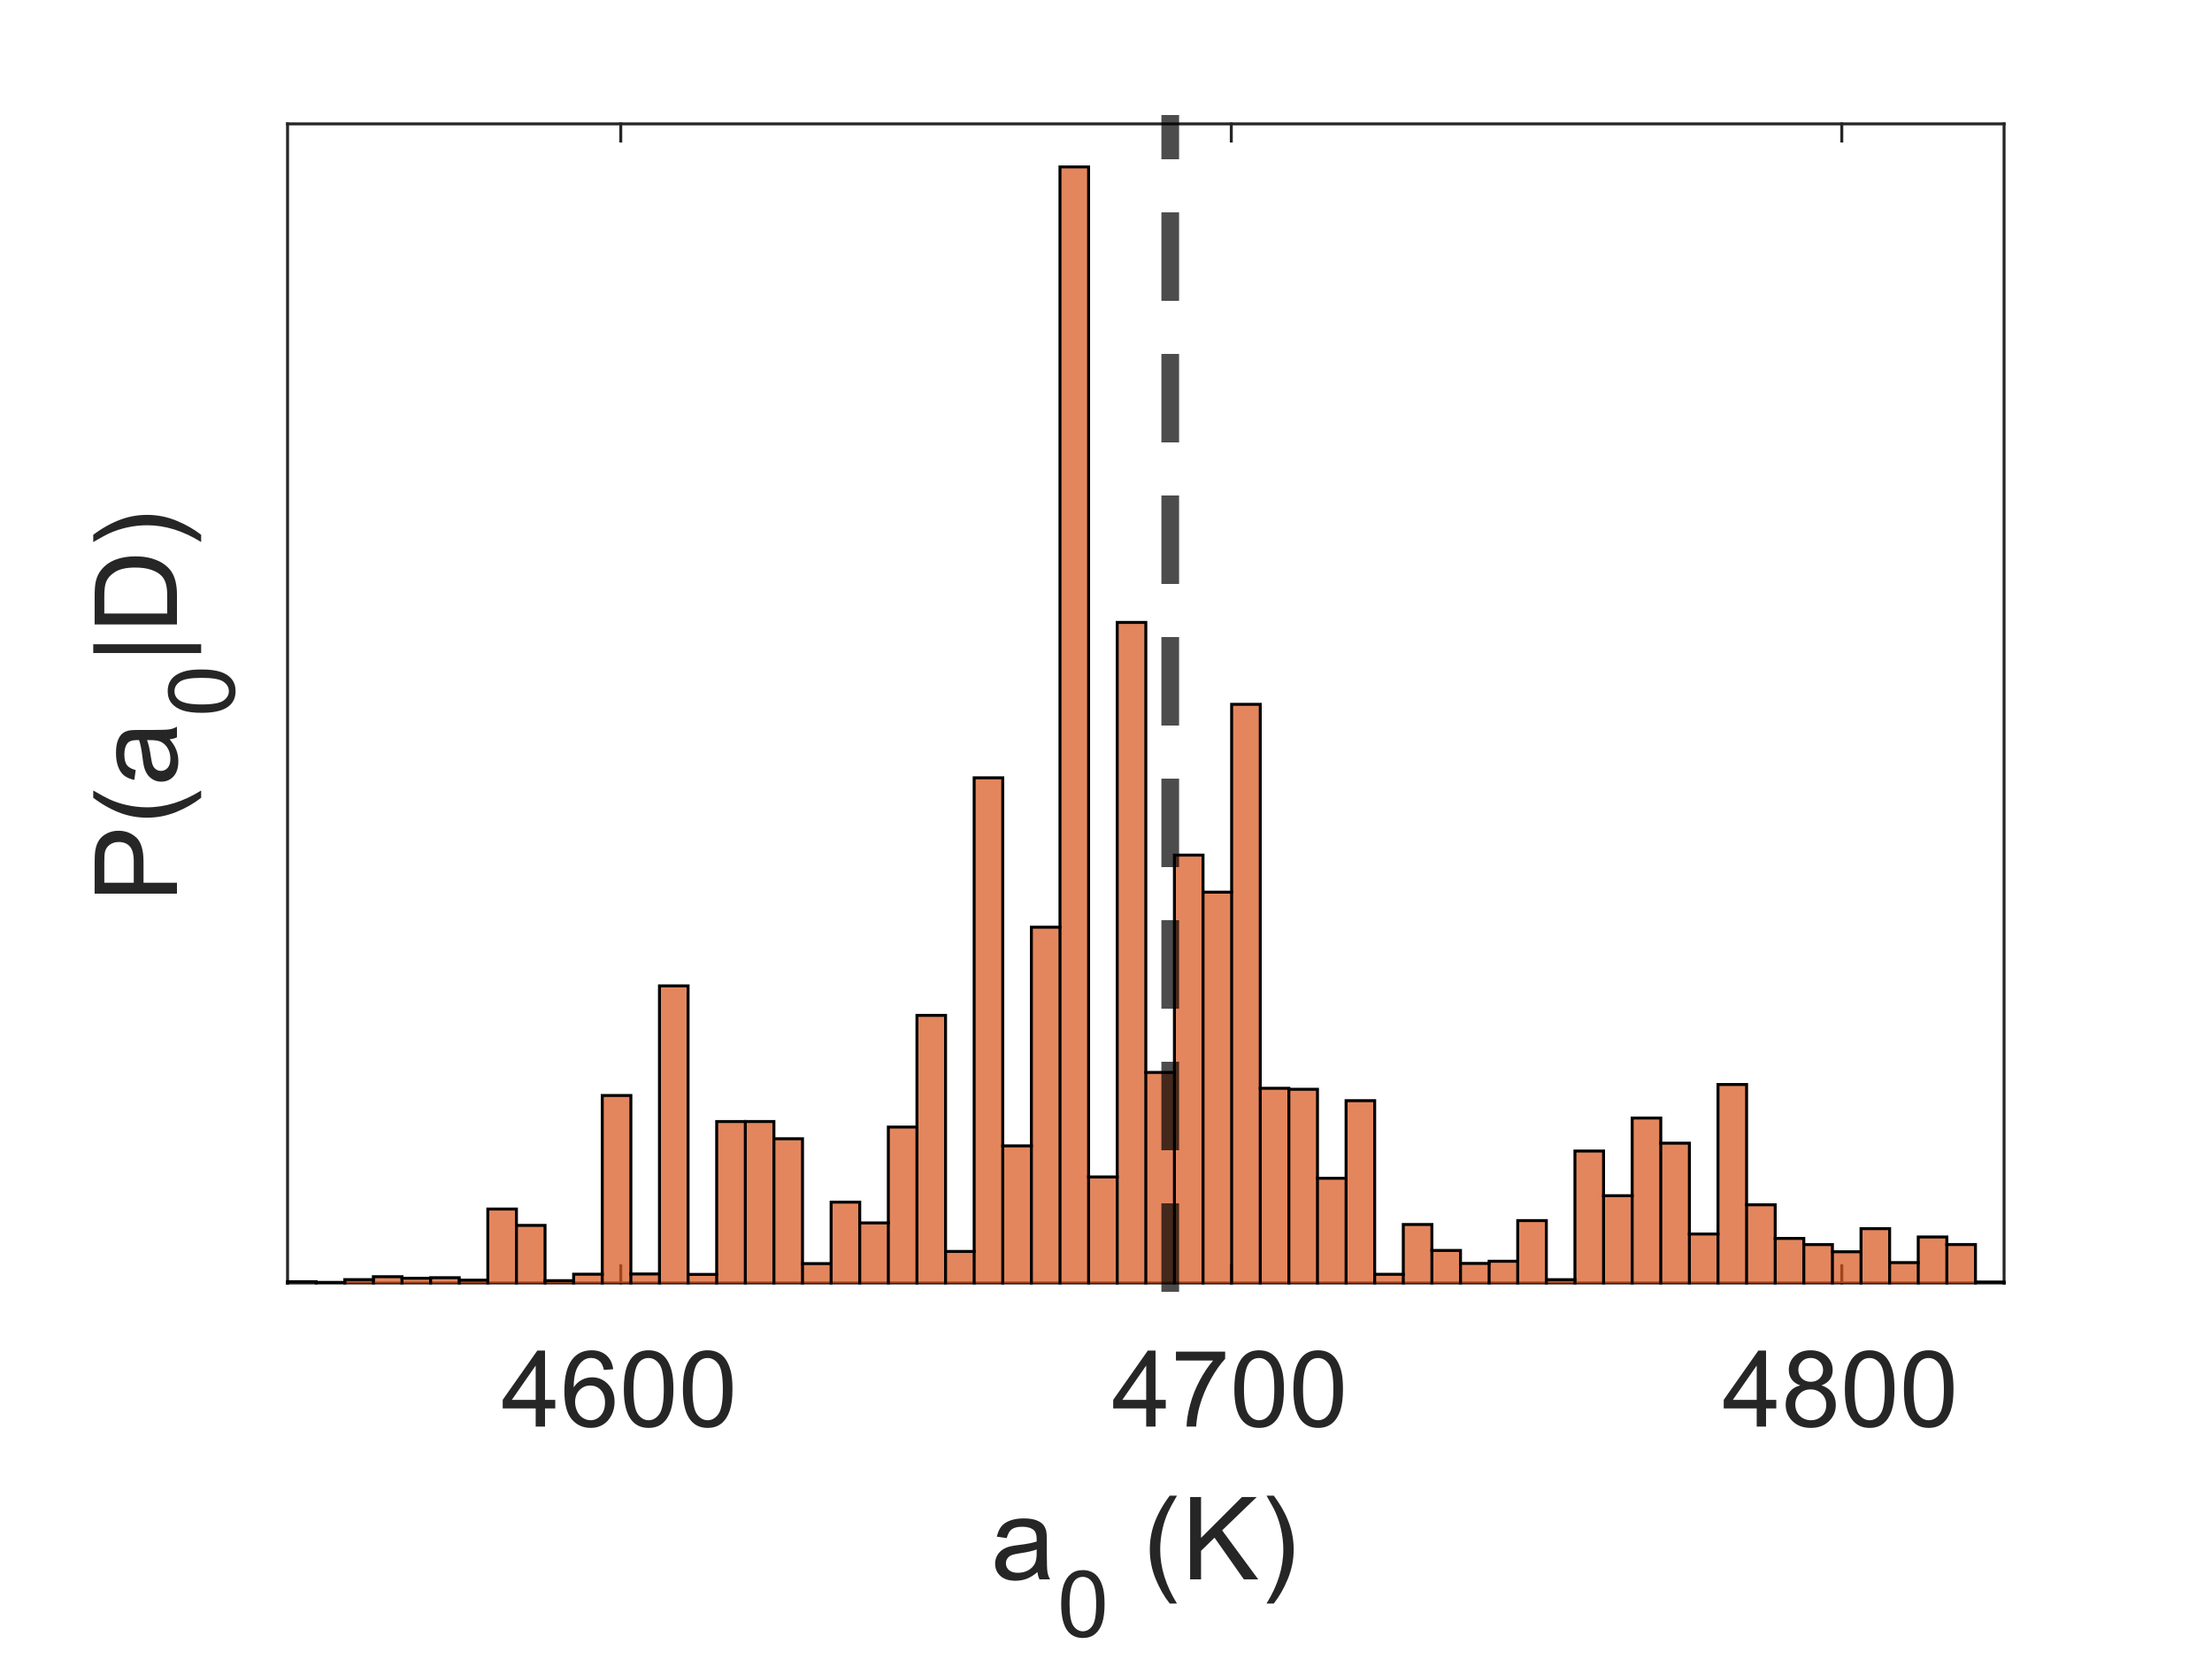 <?xml version="1.0"?>
<!DOCTYPE svg PUBLIC '-//W3C//DTD SVG 1.0//EN'
          'http://www.w3.org/TR/2001/REC-SVG-20010904/DTD/svg10.dtd'>
<svg xmlns:xlink="http://www.w3.org/1999/xlink" style="fill-opacity:1; color-rendering:auto; color-interpolation:auto; text-rendering:auto; stroke:black; stroke-linecap:square; stroke-miterlimit:10; shape-rendering:auto; stroke-opacity:1; fill:black; stroke-dasharray:none; font-weight:normal; stroke-width:1; font-family:'Dialog'; font-style:normal; stroke-linejoin:miter; font-size:12px; stroke-dashoffset:0; image-rendering:auto;" width="500" height="375" xmlns="http://www.w3.org/2000/svg"
><rect width="100%" height="100%" fill="#333333" stroke="none"/><!--Generated by the Batik Graphics2D SVG Generator--><defs id="genericDefs"
  /><g
  ><defs id="defs1"
    ><clipPath clipPathUnits="userSpaceOnUse" id="clipPath1"
      ><path d="M0 0 L500 0 L500 375 L0 375 L0 0 Z"
      /></clipPath
    ></defs
    ><g style="fill:white; stroke:white;"
    ><rect x="0" y="0" width="500" style="clip-path:url(#clipPath1); stroke:none;" height="375"
    /></g
    ><g style="fill:white; text-rendering:optimizeSpeed; color-rendering:optimizeSpeed; image-rendering:optimizeSpeed; shape-rendering:crispEdges; stroke:white; color-interpolation:sRGB;"
    ><rect x="0" width="500" height="375" y="0" style="stroke:none;"
      /><path style="stroke:none;" d="M65 290 L453 290 L453 28 L65 28 Z"
    /></g
    ><g style="fill:rgb(38,38,38); text-rendering:geometricPrecision; image-rendering:optimizeQuality; color-rendering:optimizeQuality; stroke-linejoin:round; stroke:rgb(38,38,38); color-interpolation:linearRGB; stroke-width:0.667;"
    ><line y2="290" style="fill:none;" x1="65" x2="453" y1="290"
      /><line y2="28" style="fill:none;" x1="65" x2="453" y1="28"
      /><line y2="286.12" style="fill:none;" x1="140.32" x2="140.32" y1="290"
      /><line y2="286.12" style="fill:none;" x1="278.32" x2="278.32" y1="290"
      /><line y2="286.12" style="fill:none;" x1="416.32" x2="416.32" y1="290"
      /><line y2="31.88" style="fill:none;" x1="140.32" x2="140.32" y1="28"
      /><line y2="31.88" style="fill:none;" x1="278.32" x2="278.32" y1="28"
      /><line y2="31.88" style="fill:none;" x1="416.32" x2="416.32" y1="28"
    /></g
    ><g transform="translate(140.32,297.467)" style="font-size:24px; fill:rgb(38,38,38); text-rendering:geometricPrecision; color-rendering:optimizeQuality; image-rendering:optimizeQuality; stroke:rgb(38,38,38); color-interpolation:linearRGB;"
    ><path style="stroke:none;" d="M-19.234 25 L-19.234 20.891 L-26.688 20.891 L-26.688 18.953 L-18.859 7.812 L-17.125 7.812 L-17.125 18.953 L-14.812 18.953 L-14.812 20.891 L-17.125 20.891 L-17.125 25 L-19.234 25 ZM-19.234 18.953 L-19.234 11.203 L-24.625 18.953 L-19.234 18.953 ZM-1.715 12.031 L-3.809 12.188 Q-4.09 10.953 -4.606 10.391 Q-5.465 9.484 -6.715 9.484 Q-7.715 9.484 -8.48 10.047 Q-9.48 10.766 -10.051 12.164 Q-10.621 13.562 -10.652 16.141 Q-9.887 14.984 -8.785 14.422 Q-7.684 13.859 -6.481 13.859 Q-4.371 13.859 -2.887 15.406 Q-1.402 16.953 -1.402 19.422 Q-1.402 21.031 -2.098 22.422 Q-2.793 23.812 -4.012 24.555 Q-5.231 25.297 -6.777 25.297 Q-9.418 25.297 -11.082 23.352 Q-12.746 21.406 -12.746 16.953 Q-12.746 11.984 -10.902 9.719 Q-9.309 7.75 -6.59 7.75 Q-4.559 7.75 -3.262 8.883 Q-1.965 10.016 -1.715 12.031 ZM-10.324 19.438 Q-10.324 20.516 -9.863 21.516 Q-9.402 22.516 -8.566 23.039 Q-7.731 23.562 -6.824 23.562 Q-5.481 23.562 -4.519 22.484 Q-3.559 21.406 -3.559 19.547 Q-3.559 17.766 -4.512 16.742 Q-5.465 15.719 -6.902 15.719 Q-8.324 15.719 -9.324 16.742 Q-10.324 17.766 -10.324 19.438 ZM0.695 16.531 Q0.695 13.484 1.32 11.625 Q1.945 9.766 3.18 8.758 Q4.414 7.75 6.289 7.75 Q7.68 7.75 8.719 8.305 Q9.758 8.859 10.438 9.906 Q11.117 10.953 11.508 12.461 Q11.898 13.969 11.898 16.531 Q11.898 19.547 11.273 21.406 Q10.648 23.266 9.414 24.281 Q8.18 25.297 6.289 25.297 Q3.805 25.297 2.398 23.516 Q0.695 21.359 0.695 16.531 ZM2.867 16.531 Q2.867 20.75 3.852 22.156 Q4.836 23.562 6.289 23.562 Q7.742 23.562 8.734 22.156 Q9.727 20.75 9.727 16.531 Q9.727 12.281 8.734 10.891 Q7.742 9.5 6.273 9.5 Q4.82 9.5 3.945 10.719 Q2.867 12.297 2.867 16.531 ZM14.043 16.531 Q14.043 13.484 14.668 11.625 Q15.293 9.766 16.527 8.758 Q17.762 7.75 19.637 7.75 Q21.027 7.75 22.066 8.305 Q23.105 8.859 23.785 9.906 Q24.465 10.953 24.855 12.461 Q25.246 13.969 25.246 16.531 Q25.246 19.547 24.621 21.406 Q23.996 23.266 22.762 24.281 Q21.527 25.297 19.637 25.297 Q17.152 25.297 15.746 23.516 Q14.043 21.359 14.043 16.531 ZM16.215 16.531 Q16.215 20.75 17.199 22.156 Q18.184 23.562 19.637 23.562 Q21.09 23.562 22.082 22.156 Q23.074 20.75 23.074 16.531 Q23.074 12.281 22.082 10.891 Q21.09 9.5 19.621 9.5 Q18.168 9.5 17.293 10.719 Q16.215 12.297 16.215 16.531 Z"
    /></g
    ><g transform="translate(278.32,297.467)" style="font-size:24px; fill:rgb(38,38,38); text-rendering:geometricPrecision; color-rendering:optimizeQuality; image-rendering:optimizeQuality; stroke:rgb(38,38,38); color-interpolation:linearRGB;"
    ><path style="stroke:none;" d="M-19.234 25 L-19.234 20.891 L-26.688 20.891 L-26.688 18.953 L-18.859 7.812 L-17.125 7.812 L-17.125 18.953 L-14.812 18.953 L-14.812 20.891 L-17.125 20.891 L-17.125 25 L-19.234 25 ZM-19.234 18.953 L-19.234 11.203 L-24.625 18.953 L-19.234 18.953 ZM-12.512 10.062 L-12.512 8.047 L-1.387 8.047 L-1.387 9.688 Q-3.027 11.422 -4.644 14.32 Q-6.262 17.219 -7.137 20.281 Q-7.762 22.438 -7.949 25 L-10.105 25 Q-10.074 22.969 -9.316 20.102 Q-8.559 17.234 -7.129 14.562 Q-5.699 11.891 -4.106 10.062 L-12.512 10.062 ZM0.695 16.531 Q0.695 13.484 1.32 11.625 Q1.945 9.766 3.18 8.758 Q4.414 7.75 6.289 7.75 Q7.68 7.75 8.719 8.305 Q9.758 8.859 10.438 9.906 Q11.117 10.953 11.508 12.461 Q11.898 13.969 11.898 16.531 Q11.898 19.547 11.273 21.406 Q10.648 23.266 9.414 24.281 Q8.18 25.297 6.289 25.297 Q3.805 25.297 2.398 23.516 Q0.695 21.359 0.695 16.531 ZM2.867 16.531 Q2.867 20.75 3.852 22.156 Q4.836 23.562 6.289 23.562 Q7.742 23.562 8.734 22.156 Q9.727 20.75 9.727 16.531 Q9.727 12.281 8.734 10.891 Q7.742 9.5 6.273 9.5 Q4.82 9.5 3.945 10.719 Q2.867 12.297 2.867 16.531 ZM14.043 16.531 Q14.043 13.484 14.668 11.625 Q15.293 9.766 16.527 8.758 Q17.762 7.75 19.637 7.75 Q21.027 7.75 22.066 8.305 Q23.105 8.859 23.785 9.906 Q24.465 10.953 24.855 12.461 Q25.246 13.969 25.246 16.531 Q25.246 19.547 24.621 21.406 Q23.996 23.266 22.762 24.281 Q21.527 25.297 19.637 25.297 Q17.152 25.297 15.746 23.516 Q14.043 21.359 14.043 16.531 ZM16.215 16.531 Q16.215 20.75 17.199 22.156 Q18.184 23.562 19.637 23.562 Q21.09 23.562 22.082 22.156 Q23.074 20.75 23.074 16.531 Q23.074 12.281 22.082 10.891 Q21.09 9.5 19.621 9.5 Q18.168 9.5 17.293 10.719 Q16.215 12.297 16.215 16.531 Z"
    /></g
    ><g transform="translate(416.32,297.467)" style="font-size:24px; fill:rgb(38,38,38); text-rendering:geometricPrecision; color-rendering:optimizeQuality; image-rendering:optimizeQuality; stroke:rgb(38,38,38); color-interpolation:linearRGB;"
    ><path style="stroke:none;" d="M-19.234 25 L-19.234 20.891 L-26.688 20.891 L-26.688 18.953 L-18.859 7.812 L-17.125 7.812 L-17.125 18.953 L-14.812 18.953 L-14.812 20.891 L-17.125 20.891 L-17.125 25 L-19.234 25 ZM-19.234 18.953 L-19.234 11.203 L-24.625 18.953 L-19.234 18.953 ZM-9.402 15.688 Q-10.715 15.203 -11.348 14.312 Q-11.98 13.422 -11.98 12.172 Q-11.98 10.297 -10.637 9.023 Q-9.293 7.75 -7.059 7.75 Q-4.809 7.75 -3.434 9.055 Q-2.059 10.359 -2.059 12.234 Q-2.059 13.438 -2.684 14.32 Q-3.309 15.203 -4.59 15.688 Q-3.012 16.203 -2.184 17.352 Q-1.355 18.5 -1.355 20.094 Q-1.355 22.297 -2.918 23.797 Q-4.481 25.297 -7.012 25.297 Q-9.559 25.297 -11.121 23.789 Q-12.684 22.281 -12.684 20.031 Q-12.684 18.359 -11.832 17.227 Q-10.98 16.094 -9.402 15.688 ZM-9.824 12.109 Q-9.824 13.328 -9.043 14.102 Q-8.262 14.875 -7.012 14.875 Q-5.793 14.875 -5.012 14.109 Q-4.231 13.344 -4.231 12.219 Q-4.231 11.062 -5.035 10.273 Q-5.84 9.484 -7.027 9.484 Q-8.23 9.484 -9.027 10.258 Q-9.824 11.031 -9.824 12.109 ZM-10.512 20.047 Q-10.512 20.938 -10.082 21.781 Q-9.652 22.625 -8.809 23.094 Q-7.965 23.562 -6.996 23.562 Q-5.481 23.562 -4.496 22.586 Q-3.512 21.609 -3.512 20.109 Q-3.512 18.594 -4.527 17.594 Q-5.543 16.594 -7.059 16.594 Q-8.559 16.594 -9.535 17.578 Q-10.512 18.562 -10.512 20.047 ZM0.695 16.531 Q0.695 13.484 1.32 11.625 Q1.945 9.766 3.18 8.758 Q4.414 7.75 6.289 7.75 Q7.68 7.75 8.719 8.305 Q9.758 8.859 10.438 9.906 Q11.117 10.953 11.508 12.461 Q11.898 13.969 11.898 16.531 Q11.898 19.547 11.273 21.406 Q10.648 23.266 9.414 24.281 Q8.18 25.297 6.289 25.297 Q3.805 25.297 2.398 23.516 Q0.695 21.359 0.695 16.531 ZM2.867 16.531 Q2.867 20.75 3.852 22.156 Q4.836 23.562 6.289 23.562 Q7.742 23.562 8.734 22.156 Q9.727 20.75 9.727 16.531 Q9.727 12.281 8.734 10.891 Q7.742 9.5 6.273 9.5 Q4.82 9.5 3.945 10.719 Q2.867 12.297 2.867 16.531 ZM14.043 16.531 Q14.043 13.484 14.668 11.625 Q15.293 9.766 16.527 8.758 Q17.762 7.75 19.637 7.75 Q21.027 7.75 22.066 8.305 Q23.105 8.859 23.785 9.906 Q24.465 10.953 24.855 12.461 Q25.246 13.969 25.246 16.531 Q25.246 19.547 24.621 21.406 Q23.996 23.266 22.762 24.281 Q21.527 25.297 19.637 25.297 Q17.152 25.297 15.746 23.516 Q14.043 21.359 14.043 16.531 ZM16.215 16.531 Q16.215 20.75 17.199 22.156 Q18.184 23.562 19.637 23.562 Q21.09 23.562 22.082 22.156 Q23.074 20.75 23.074 16.531 Q23.074 12.281 22.082 10.891 Q21.09 9.5 19.621 9.5 Q18.168 9.5 17.293 10.719 Q16.215 12.297 16.215 16.531 Z"
    /></g
    ><g transform="translate(224,357)" style="font-size:26.4px; fill:rgb(38,38,38); text-rendering:geometricPrecision; color-rendering:optimizeQuality; image-rendering:optimizeQuality; stroke:rgb(38,38,38); color-interpolation:linearRGB;"
    ><path style="stroke:none;" d="M10.516 -1.656 Q9.25 -0.578 8.07 -0.133 Q6.891 0.312 5.547 0.312 Q3.328 0.312 2.133 -0.773 Q0.938 -1.859 0.938 -3.562 Q0.938 -4.547 1.391 -5.367 Q1.844 -6.188 2.57 -6.68 Q3.297 -7.172 4.219 -7.422 Q4.891 -7.609 6.25 -7.766 Q9.016 -8.094 10.328 -8.562 Q10.328 -9.031 10.328 -9.156 Q10.328 -10.547 9.688 -11.125 Q8.812 -11.891 7.078 -11.891 Q5.469 -11.891 4.703 -11.328 Q3.938 -10.766 3.562 -9.328 L1.328 -9.641 Q1.641 -11.078 2.336 -11.953 Q3.031 -12.828 4.352 -13.305 Q5.672 -13.781 7.422 -13.781 Q9.141 -13.781 10.219 -13.375 Q11.297 -12.969 11.805 -12.359 Q12.312 -11.75 12.516 -10.797 Q12.625 -10.219 12.625 -8.703 L12.625 -5.656 Q12.625 -2.469 12.773 -1.625 Q12.922 -0.781 13.359 0 L10.969 0 Q10.609 -0.719 10.516 -1.656 ZM10.328 -6.766 Q9.078 -6.266 6.594 -5.906 Q5.188 -5.703 4.602 -5.445 Q4.016 -5.188 3.695 -4.703 Q3.375 -4.219 3.375 -3.625 Q3.375 -2.703 4.07 -2.094 Q4.766 -1.484 6.094 -1.484 Q7.422 -1.484 8.445 -2.062 Q9.469 -2.641 9.953 -3.641 Q10.328 -4.422 10.328 -5.922 L10.328 -6.766 Z"
    /></g
    ><g transform="translate(239,370)" style="font-size:21.12px; fill:rgb(38,38,38); text-rendering:geometricPrecision; color-rendering:optimizeQuality; image-rendering:optimizeQuality; stroke:rgb(38,38,38); color-interpolation:linearRGB;"
    ><path style="stroke:none;" d="M0.875 -7.406 Q0.875 -10.078 1.422 -11.703 Q1.969 -13.328 3.047 -14.211 Q4.125 -15.094 5.766 -15.094 Q6.984 -15.094 7.898 -14.609 Q8.812 -14.125 9.406 -13.203 Q10 -12.281 10.336 -10.969 Q10.672 -9.656 10.672 -7.406 Q10.672 -4.766 10.133 -3.141 Q9.594 -1.516 8.508 -0.633 Q7.422 0.25 5.766 0.25 Q3.594 0.25 2.359 -1.297 Q0.875 -3.172 0.875 -7.406 ZM2.766 -7.406 Q2.766 -3.719 3.633 -2.492 Q4.5 -1.266 5.766 -1.266 Q7.047 -1.266 7.914 -2.492 Q8.781 -3.719 8.781 -7.406 Q8.781 -11.125 7.914 -12.344 Q7.047 -13.562 5.75 -13.562 Q4.484 -13.562 3.719 -12.484 Q2.766 -11.109 2.766 -7.406 Z"
    /></g
    ><g transform="translate(251,357)" style="font-size:26.4px; fill:rgb(38,38,38); text-rendering:geometricPrecision; color-rendering:optimizeQuality; image-rendering:optimizeQuality; stroke:rgb(38,38,38); color-interpolation:linearRGB;"
    ><path style="stroke:none;" d="M13.406 5.469 Q11.515 3.078 10.211 -0.117 Q8.906 -3.312 8.906 -6.734 Q8.906 -9.766 9.875 -12.531 Q11.015 -15.75 13.406 -18.922 L15.047 -18.922 Q13.515 -16.281 13.015 -15.156 Q12.234 -13.406 11.797 -11.5 Q11.25 -9.125 11.25 -6.734 Q11.25 -0.625 15.047 5.469 L13.406 5.469 ZM18.017 0 L18.017 -18.609 L20.486 -18.609 L20.486 -9.375 L29.72 -18.609 L33.064 -18.609 L25.252 -11.078 L33.408 0 L30.158 0 L23.533 -9.422 L20.486 -6.453 L20.486 0 L18.017 0 ZM36.922 5.469 L35.281 5.469 Q39.078 -0.625 39.078 -6.734 Q39.078 -9.109 38.531 -11.469 Q38.093 -13.375 37.328 -15.125 Q36.828 -16.266 35.281 -18.922 L36.922 -18.922 Q39.297 -15.75 40.437 -12.531 Q41.422 -9.766 41.422 -6.734 Q41.422 -3.312 40.109 -0.117 Q38.797 3.078 36.922 5.469 Z"
    /></g
    ><g style="fill:rgb(38,38,38); text-rendering:geometricPrecision; image-rendering:optimizeQuality; color-rendering:optimizeQuality; stroke-linejoin:round; stroke:rgb(38,38,38); color-interpolation:linearRGB; stroke-width:0.667;"
    ><line y2="28" style="fill:none;" x1="65" x2="65" y1="290"
      /><line y2="28" style="fill:none;" x1="453" x2="453" y1="290"
    /></g
    ><g transform="translate(40,204) rotate(-90)" style="font-size:26.4px; fill:rgb(38,38,38); text-rendering:geometricPrecision; color-rendering:optimizeQuality; image-rendering:optimizeQuality; stroke:rgb(38,38,38); color-interpolation:linearRGB;"
    ><path style="stroke:none;" d="M2 0 L2 -18.609 L9.031 -18.609 Q10.875 -18.609 11.859 -18.438 Q13.234 -18.203 14.156 -17.562 Q15.078 -16.922 15.648 -15.766 Q16.219 -14.609 16.219 -13.234 Q16.219 -10.859 14.703 -9.211 Q13.188 -7.562 9.25 -7.562 L4.469 -7.562 L4.469 0 L2 0 ZM4.469 -9.766 L9.281 -9.766 Q11.672 -9.766 12.672 -10.656 Q13.672 -11.547 13.672 -13.156 Q13.672 -14.328 13.086 -15.156 Q12.5 -15.984 11.531 -16.25 Q10.906 -16.422 9.234 -16.422 L4.469 -16.422 L4.469 -9.766 ZM23.67 5.469 Q21.779 3.078 20.475 -0.117 Q19.17 -3.312 19.17 -6.734 Q19.17 -9.766 20.139 -12.531 Q21.279 -15.75 23.67 -18.922 L25.311 -18.922 Q23.779 -16.281 23.279 -15.156 Q22.498 -13.406 22.061 -11.5 Q21.514 -9.125 21.514 -6.734 Q21.514 -0.625 25.311 5.469 L23.67 5.469 ZM36.891 -1.656 Q35.625 -0.578 34.445 -0.133 Q33.266 0.312 31.922 0.312 Q29.703 0.312 28.508 -0.773 Q27.312 -1.859 27.312 -3.562 Q27.312 -4.547 27.766 -5.367 Q28.219 -6.188 28.945 -6.68 Q29.672 -7.172 30.594 -7.422 Q31.266 -7.609 32.625 -7.766 Q35.391 -8.094 36.703 -8.562 Q36.703 -9.031 36.703 -9.156 Q36.703 -10.547 36.062 -11.125 Q35.188 -11.891 33.453 -11.891 Q31.844 -11.891 31.078 -11.328 Q30.312 -10.766 29.938 -9.328 L27.703 -9.641 Q28.016 -11.078 28.711 -11.953 Q29.406 -12.828 30.727 -13.305 Q32.047 -13.781 33.797 -13.781 Q35.516 -13.781 36.594 -13.375 Q37.672 -12.969 38.18 -12.359 Q38.688 -11.75 38.891 -10.797 Q39 -10.219 39 -8.703 L39 -5.656 Q39 -2.469 39.148 -1.625 Q39.297 -0.781 39.734 0 L37.344 0 Q36.984 -0.719 36.891 -1.656 ZM36.703 -6.766 Q35.453 -6.266 32.969 -5.906 Q31.562 -5.703 30.977 -5.445 Q30.391 -5.188 30.07 -4.703 Q29.75 -4.219 29.75 -3.625 Q29.75 -2.703 30.445 -2.094 Q31.141 -1.484 32.469 -1.484 Q33.797 -1.484 34.82 -2.062 Q35.844 -2.641 36.328 -3.641 Q36.703 -4.422 36.703 -5.922 L36.703 -6.766 Z"
    /></g
    ><g transform="translate(53,162) rotate(-90)" style="font-size:21.12px; fill:rgb(38,38,38); text-rendering:geometricPrecision; color-rendering:optimizeQuality; image-rendering:optimizeQuality; stroke:rgb(38,38,38); color-interpolation:linearRGB;"
    ><path style="stroke:none;" d="M0.875 -7.406 Q0.875 -10.078 1.422 -11.703 Q1.969 -13.328 3.047 -14.211 Q4.125 -15.094 5.766 -15.094 Q6.984 -15.094 7.898 -14.609 Q8.812 -14.125 9.406 -13.203 Q10 -12.281 10.336 -10.969 Q10.672 -9.656 10.672 -7.406 Q10.672 -4.766 10.133 -3.141 Q9.594 -1.516 8.508 -0.633 Q7.422 0.25 5.766 0.25 Q3.594 0.25 2.359 -1.297 Q0.875 -3.172 0.875 -7.406 ZM2.766 -7.406 Q2.766 -3.719 3.633 -2.492 Q4.5 -1.266 5.766 -1.266 Q7.047 -1.266 7.914 -2.492 Q8.781 -3.719 8.781 -7.406 Q8.781 -11.125 7.914 -12.344 Q7.047 -13.562 5.75 -13.562 Q4.484 -13.562 3.719 -12.484 Q2.766 -11.109 2.766 -7.406 Z"
    /></g
    ><g transform="translate(40,150) rotate(-90)" style="font-size:26.4px; fill:rgb(38,38,38); text-rendering:geometricPrecision; color-rendering:optimizeQuality; image-rendering:optimizeQuality; stroke:rgb(38,38,38); color-interpolation:linearRGB;"
    ><path style="stroke:none;" d="M2.391 5.469 L2.391 -18.922 L4.375 -18.922 L4.375 5.469 L2.391 5.469 ZM8.851 0 L8.851 -18.609 L15.273 -18.609 Q17.445 -18.609 18.586 -18.344 Q20.179 -17.984 21.304 -17.016 Q22.789 -15.766 23.515 -13.828 Q24.242 -11.891 24.242 -9.406 Q24.242 -7.281 23.75 -5.648 Q23.258 -4.016 22.484 -2.938 Q21.711 -1.859 20.789 -1.25 Q19.867 -0.641 18.562 -0.32 Q17.258 0 15.57 0 L8.851 0 ZM11.32 -2.203 L15.289 -2.203 Q17.133 -2.203 18.179 -2.539 Q19.226 -2.875 19.851 -3.5 Q20.726 -4.375 21.218 -5.859 Q21.711 -7.344 21.711 -9.453 Q21.711 -12.359 20.75 -13.93 Q19.789 -15.5 18.414 -16.031 Q17.429 -16.422 15.226 -16.422 L11.32 -16.422 L11.32 -2.203 ZM29.117 5.469 L27.477 5.469 Q31.273 -0.625 31.273 -6.734 Q31.273 -9.109 30.727 -11.469 Q30.289 -13.375 29.523 -15.125 Q29.023 -16.266 27.477 -18.922 L29.117 -18.922 Q31.492 -15.75 32.633 -12.531 Q33.617 -9.766 33.617 -6.734 Q33.617 -3.312 32.305 -0.117 Q30.992 3.078 29.117 5.469 Z"
    /></g
    ><g style="fill-opacity:0.702; fill:rgb(217,83,25); text-rendering:optimizeSpeed; image-rendering:optimizeSpeed; color-rendering:optimizeSpeed; shape-rendering:crispEdges; stroke:rgb(217,83,25); color-interpolation:sRGB; stroke-opacity:0.702;"
    ><path style="stroke:none;" d="M71.467 290 L71.467 289.715 L65 289.715 L65 290 ZM77.933 290 L77.933 289.871 L71.467 289.871 L71.467 290 ZM84.4 290 L84.4 289.246 L77.933 289.246 L77.933 290 ZM90.867 290 L90.867 288.584 L84.4 288.584 L84.4 290 ZM97.334 290 L97.334 288.935 L90.867 288.935 L90.867 290 ZM103.8 290 L103.8 288.81 L97.334 288.81 L97.334 290 ZM110.267 290 L110.267 289.371 L103.8 289.371 L103.8 290 ZM116.734 290 L116.734 273.288 L110.267 273.288 L110.267 290 ZM123.2 290 L123.2 276.988 L116.734 276.988 L116.734 290 ZM129.666 290 L129.666 289.481 L123.2 289.481 L123.2 290 ZM136.133 290 L136.133 288.021 L129.666 288.021 L129.666 290 ZM142.6 290 L142.6 247.626 L136.133 247.626 L136.133 290 ZM149.066 290 L149.066 287.969 L142.6 287.969 L142.6 290 ZM155.533 290 L155.533 222.846 L149.066 222.846 L149.066 290 ZM162 290 L162 288.069 L155.533 288.069 L155.533 290 ZM168.467 290 L168.467 253.511 L162 253.511 L162 290 ZM174.933 290 L174.933 253.508 L168.467 253.508 L168.467 290 ZM181.4 290 L181.4 257.401 L174.933 257.401 L174.933 290 ZM187.867 290 L187.867 285.624 L181.4 285.624 L181.4 290 ZM194.333 290 L194.333 271.731 L187.867 271.731 L187.867 290 ZM200.8 290 L200.8 276.429 L194.333 276.429 L194.333 290 ZM207.267 290 L207.267 254.76 L200.8 254.76 L200.8 290 ZM213.734 290 L213.734 229.515 L207.267 229.515 L207.267 290 ZM220.2 290 L220.2 282.875 L213.734 282.875 L213.734 290 ZM226.666 290 L226.666 175.816 L220.2 175.816 L220.2 290 ZM233.133 290 L233.133 259.012 L226.666 259.012 L226.666 290 ZM239.6 290 L239.6 209.584 L233.133 209.584 L233.133 290 ZM246.067 290 L246.067 37.729 L239.6 37.729 L239.6 290 ZM252.533 290 L252.533 266.037 L246.067 266.037 L246.067 290 ZM259 290 L259 140.692 L252.533 140.692 L252.533 290 ZM265.467 290 L265.467 242.413 L259 242.413 L259 290 ZM271.933 290 L271.933 193.288 L265.467 193.288 L265.467 290 ZM278.4 290 L278.4 201.665 L271.933 201.665 L271.933 290 ZM284.867 290 L284.867 159.208 L278.4 159.208 L278.4 290 ZM291.334 290 L291.334 245.997 L284.867 245.997 L284.867 290 ZM297.8 290 L297.8 246.221 L291.334 246.221 L291.334 290 ZM304.266 290 L304.266 266.331 L297.8 266.331 L297.8 290 ZM310.733 290 L310.733 248.793 L304.266 248.793 L304.266 290 ZM317.2 290 L317.2 288.043 L310.733 288.043 L310.733 290 ZM323.666 290 L323.666 276.786 L317.2 276.786 L317.2 290 ZM330.133 290 L330.133 282.652 L323.666 282.652 L323.666 290 ZM336.6 290 L336.6 285.582 L330.133 285.582 L330.133 290 ZM343.067 290 L343.067 285.094 L336.6 285.094 L336.6 290 ZM349.533 290 L349.533 275.901 L343.067 275.901 L343.067 290 ZM356 290 L356 289.258 L349.533 289.258 L349.533 290 ZM362.467 290 L362.467 260.18 L356 260.18 L356 290 ZM368.933 290 L368.933 270.276 L362.467 270.276 L362.467 290 ZM375.4 290 L375.4 252.719 L368.933 252.719 L368.933 290 ZM381.867 290 L381.867 258.404 L375.4 258.404 L375.4 290 ZM388.334 290 L388.334 278.936 L381.867 278.936 L381.867 290 ZM394.8 290 L394.8 245.141 L388.334 245.141 L388.334 290 ZM401.266 290 L401.266 272.33 L394.8 272.33 L394.8 290 ZM407.733 290 L407.733 279.929 L401.266 279.929 L401.266 290 ZM414.2 290 L414.2 281.325 L407.733 281.325 L407.733 290 ZM420.666 290 L420.666 282.948 L414.2 282.948 L414.2 290 ZM427.133 290 L427.133 277.723 L420.666 277.723 L420.666 290 ZM433.6 290 L433.6 285.399 L427.133 285.399 L427.133 290 ZM440.067 290 L440.067 279.606 L433.6 279.606 L433.6 290 ZM446.533 290 L446.533 281.313 L440.067 281.313 L440.067 290 ZM453 290 L453 289.785 L446.533 289.785 L446.533 290 Z"
    /></g
    ><g style="text-rendering:geometricPrecision; stroke-width:0.667; color-interpolation:linearRGB; color-rendering:optimizeQuality; image-rendering:optimizeQuality;"
    ><path d="M65 290 L65 289.715 L71.467 289.715 L71.467 290 L71.467 290" style="fill:none; fill-rule:evenodd;"
      /><line y2="289.871" style="fill:none;" x1="71.467" x2="77.933" y1="289.871"
      /><path d="M77.933 290 L77.933 290 L77.933 289.246 L84.4 289.246" style="fill:none; fill-rule:evenodd;"
      /><path d="M84.4 290 L84.4 290 L84.4 288.584 L90.867 288.584 L90.867 290 L90.867 290" style="fill:none; fill-rule:evenodd;"
      /><line y2="288.935" style="fill:none;" x1="90.867" x2="97.334" y1="288.935"
      /><path d="M97.334 290 L97.334 290 L97.334 288.81 L103.8 288.81 L103.8 290 L103.8 290" style="fill:none; fill-rule:evenodd;"
      /><line y2="289.371" style="fill:none;" x1="103.8" x2="110.267" y1="289.371"
      /><path d="M110.267 290 L110.267 290 L110.267 273.288 L116.734 273.288 L116.734 290 L116.734 290" style="fill:none; fill-rule:evenodd;"
      /><path d="M116.734 276.988 L123.2 276.988 L123.2 290 L123.2 290" style="fill:none; fill-rule:evenodd;"
      /><line y2="289.481" style="fill:none;" x1="123.2" x2="129.666" y1="289.481"
      /><path d="M129.666 290 L129.666 290 L129.666 288.021 L136.133 288.021" style="fill:none; fill-rule:evenodd;"
      /><path d="M136.133 290 L136.133 290 L136.133 247.626 L142.6 247.626 L142.6 290 L142.6 290" style="fill:none; fill-rule:evenodd;"
      /><line y2="287.969" style="fill:none;" x1="142.6" x2="149.066" y1="287.969"
      /><path d="M149.066 290 L149.066 290 L149.066 222.846 L155.533 222.846 L155.533 290 L155.533 290" style="fill:none; fill-rule:evenodd;"
      /><line y2="288.069" style="fill:none;" x1="155.533" x2="162" y1="288.069"
      /><path d="M162 290 L162 290 L162 253.511 L168.467 253.511" style="fill:none; fill-rule:evenodd;"
      /><path d="M168.467 290 L168.467 290 L168.467 253.508 L174.933 253.508 L174.933 290 L174.933 290" style="fill:none; fill-rule:evenodd;"
      /><path d="M174.933 257.401 L181.4 257.401 L181.4 290 L181.4 290" style="fill:none; fill-rule:evenodd;"
      /><line y2="285.624" style="fill:none;" x1="181.4" x2="187.867" y1="285.624"
      /><path d="M187.867 290 L187.867 290 L187.867 271.731 L194.333 271.731 L194.333 290 L194.333 290" style="fill:none; fill-rule:evenodd;"
      /><line y2="276.429" style="fill:none;" x1="194.333" x2="200.8" y1="276.429"
      /><path d="M200.8 290 L200.8 290 L200.8 254.76 L207.267 254.76" style="fill:none; fill-rule:evenodd;"
      /><path d="M207.267 290 L207.267 290 L207.267 229.515 L213.734 229.515 L213.734 290 L213.734 290" style="fill:none; fill-rule:evenodd;"
      /><line y2="282.875" style="fill:none;" x1="213.734" x2="220.2" y1="282.875"
      /><path d="M220.2 290 L220.2 290 L220.2 175.816 L226.666 175.816 L226.666 290 L226.666 290" style="fill:none; fill-rule:evenodd;"
      /><line y2="259.012" style="fill:none;" x1="226.666" x2="233.133" y1="259.012"
      /><path d="M233.133 290 L233.133 290 L233.133 209.584 L239.6 209.584" style="fill:none; fill-rule:evenodd;"
      /><path d="M239.6 290 L239.6 290 L239.6 37.729 L246.067 37.729 L246.067 290 L246.067 290" style="fill:none; fill-rule:evenodd;"
      /><line y2="266.037" style="fill:none;" x1="246.067" x2="252.533" y1="266.037"
      /><path d="M252.533 290 L252.533 290 L252.533 140.692 L259 140.692 L259 290 L259 290" style="fill:none; fill-rule:evenodd;"
      /><line y2="242.413" style="fill:none;" x1="259" x2="265.467" y1="242.413"
      /><path d="M265.467 290 L265.467 290 L265.467 193.288 L271.933 193.288 L271.933 290 L271.933 290" style="fill:none; fill-rule:evenodd;"
      /><line y2="201.665" style="fill:none;" x1="271.933" x2="278.4" y1="201.665"
      /><path d="M278.4 290 L278.4 290 L278.4 159.208 L284.867 159.208 L284.867 290 L284.867 290" style="fill:none; fill-rule:evenodd;"
      /><path d="M284.867 245.997 L291.334 245.997 L291.334 290 L291.334 290" style="fill:none; fill-rule:evenodd;"
      /><path d="M291.334 246.221 L297.8 246.221 L297.8 290 L297.8 290" style="fill:none; fill-rule:evenodd;"
      /><line y2="266.331" style="fill:none;" x1="297.8" x2="304.266" y1="266.331"
      /><path d="M304.266 290 L304.266 290 L304.266 248.793 L310.733 248.793 L310.733 290 L310.733 290" style="fill:none; fill-rule:evenodd;"
      /><line y2="288.043" style="fill:none;" x1="310.733" x2="317.2" y1="288.043"
      /><path d="M317.2 290 L317.2 290 L317.2 276.786 L323.666 276.786 L323.666 290 L323.666 290" style="fill:none; fill-rule:evenodd;"
      /><path d="M323.666 282.652 L330.133 282.652 L330.133 290 L330.133 290" style="fill:none; fill-rule:evenodd;"
      /><line y2="285.582" style="fill:none;" x1="330.133" x2="336.6" y1="285.582"
      /><path d="M336.6 290 L336.6 290 L336.6 285.094 L343.067 285.094" style="fill:none; fill-rule:evenodd;"
      /><path d="M343.067 290 L343.067 290 L343.067 275.901 L349.533 275.901 L349.533 290 L349.533 290" style="fill:none; fill-rule:evenodd;"
      /><line y2="289.258" style="fill:none;" x1="349.533" x2="356" y1="289.258"
      /><path d="M356 290 L356 290 L356 260.18 L362.467 260.18 L362.467 290 L362.467 290" style="fill:none; fill-rule:evenodd;"
      /><line y2="270.276" style="fill:none;" x1="362.467" x2="368.933" y1="270.276"
      /><path d="M368.933 290 L368.933 290 L368.933 252.719 L375.4 252.719 L375.4 290 L375.4 290" style="fill:none; fill-rule:evenodd;"
      /><path d="M375.4 258.404 L381.867 258.404 L381.867 290 L381.867 290" style="fill:none; fill-rule:evenodd;"
      /><line y2="278.936" style="fill:none;" x1="381.867" x2="388.334" y1="278.936"
      /><path d="M388.334 290 L388.334 290 L388.334 245.141 L394.8 245.141 L394.8 290 L394.8 290" style="fill:none; fill-rule:evenodd;"
      /><path d="M394.8 272.33 L401.266 272.33 L401.266 290 L401.266 290" style="fill:none; fill-rule:evenodd;"
      /><path d="M401.266 279.929 L407.733 279.929 L407.733 290 L407.733 290" style="fill:none; fill-rule:evenodd;"
      /><path d="M407.733 281.325 L414.2 281.325 L414.2 290 L414.2 290" style="fill:none; fill-rule:evenodd;"
      /><line y2="282.948" style="fill:none;" x1="414.2" x2="420.666" y1="282.948"
      /><path d="M420.666 290 L420.666 290 L420.666 277.723 L427.133 277.723 L427.133 290 L427.133 290" style="fill:none; fill-rule:evenodd;"
      /><line y2="285.399" style="fill:none;" x1="427.133" x2="433.6" y1="285.399"
      /><path d="M433.6 290 L433.6 290 L433.6 279.606 L440.067 279.606 L440.067 290 L440.067 290" style="fill:none; fill-rule:evenodd;"
      /><path d="M440.067 281.313 L446.533 281.313 L446.533 290 L446.533 290" style="fill:none; fill-rule:evenodd;"
      /><path d="M446.533 289.785 L453 289.785 L453 290" style="fill:none; fill-rule:evenodd;"
    /></g
    ><g style="fill-opacity:0.702; color-rendering:optimizeQuality; color-interpolation:linearRGB; text-rendering:geometricPrecision; stroke:rgb(0,0,0); stroke-linecap:butt; stroke-miterlimit:1; stroke-opacity:0.702; fill:rgb(0,0,0); stroke-dasharray:16,16; stroke-width:4; stroke-linejoin:bevel; image-rendering:optimizeQuality;"
    ><line y2="28" style="fill:none;" x1="264.52" x2="264.52" y1="290"
    /></g
  ></g
></svg
>
